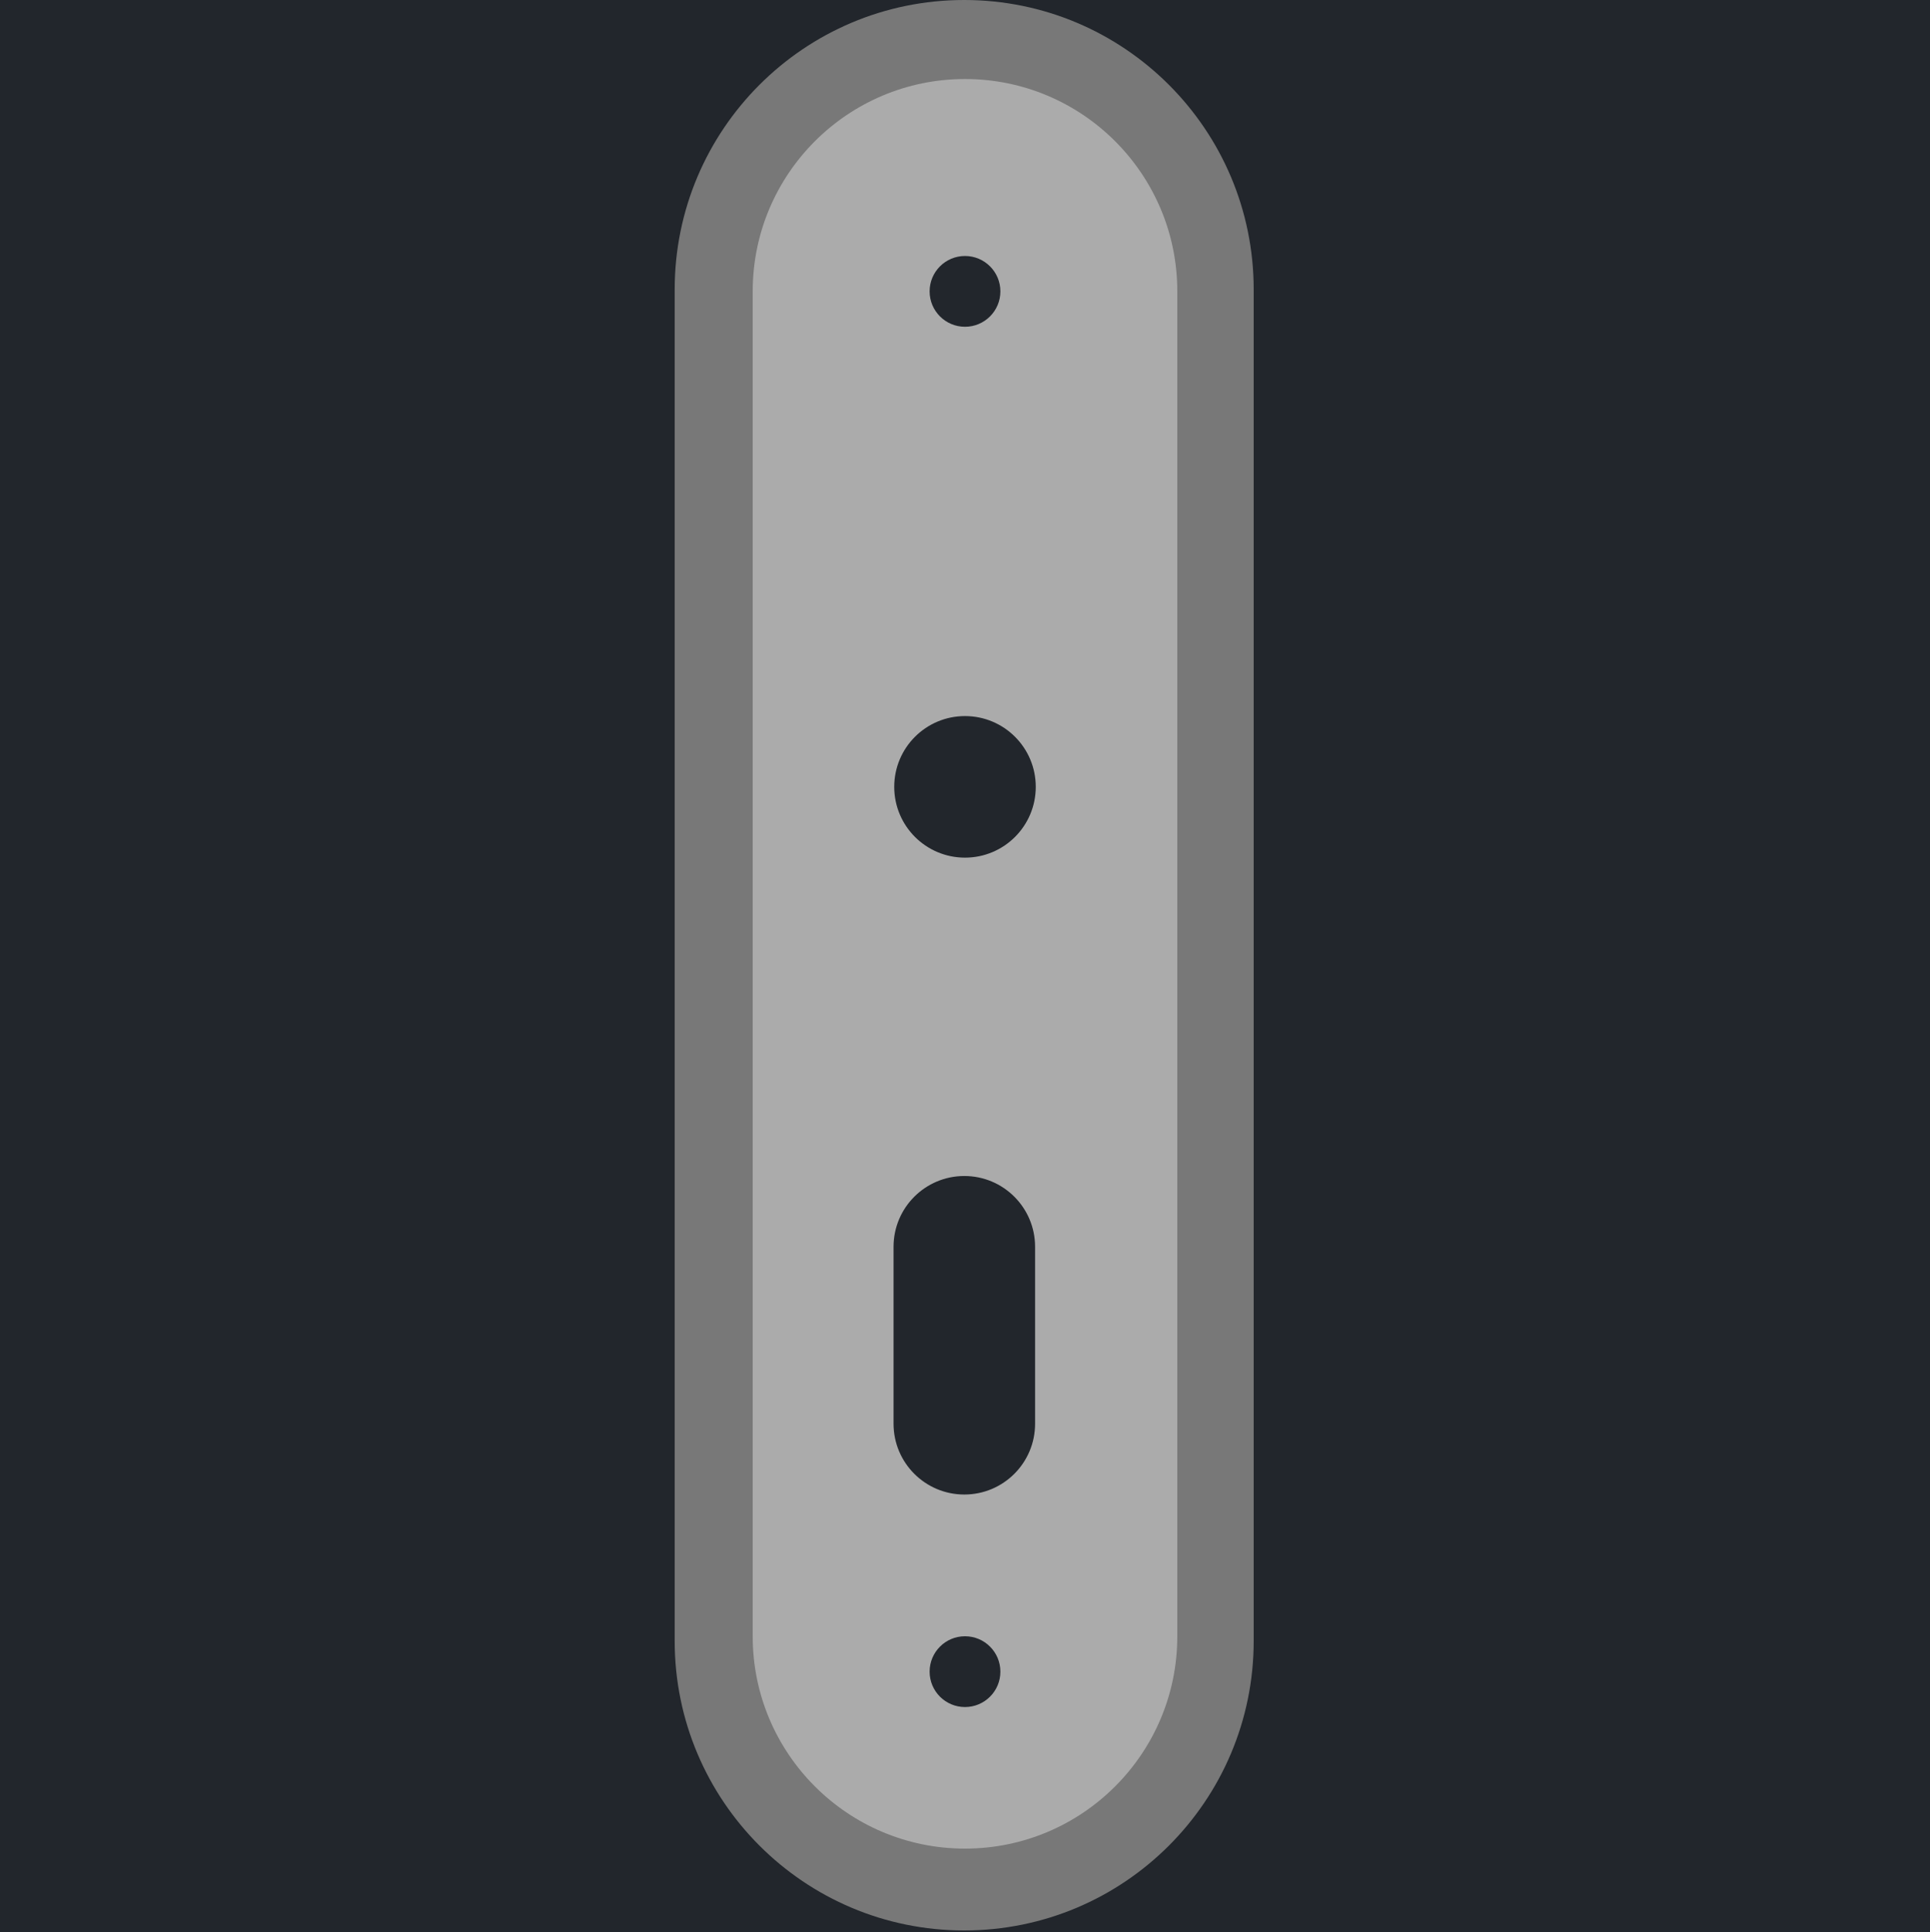 <svg width="1067" height="1068" viewBox="0 0 1067 1068" fill="none" xmlns="http://www.w3.org/2000/svg">
<rect width="1067" height="1068" fill="#1E1E1E"/>
<path d="M1067 0H0V1068H1067V0Z" fill="#22262C"/>
<path d="M693.1 160.05C693.1 71.657 621.443 0 533.05 0C444.657 0 373 71.657 373 160.05V906.95C373 995.343 444.657 1067 533.05 1067C621.443 1067 693.1 995.343 693.1 906.95V160.05Z" fill="#787878"/>
<path d="M650.87 161.05C650.87 96.228 598.322 43.68 533.5 43.68C468.678 43.68 416.13 96.228 416.13 161.05V904.393C416.13 969.215 468.678 1021.76 533.5 1021.76C598.322 1021.76 650.87 969.215 650.87 904.393V161.05Z" fill="#ABABAB"/>
<path d="M533.5 943.517C544.304 943.517 553.062 934.759 553.062 923.955C553.062 913.151 544.304 904.393 533.5 904.393C522.696 904.393 513.938 913.151 513.938 923.955C513.938 934.759 522.696 943.517 533.5 943.517Z" fill="#22262C"/>
<path d="M533.5 180.612C544.304 180.612 553.062 171.854 553.062 161.05C553.062 150.246 544.304 141.488 533.5 141.488C522.696 141.488 513.938 150.246 513.938 161.05C513.938 171.854 522.696 180.612 533.5 180.612Z" fill="#22262C"/>
<path d="M533.5 474.037C555.107 474.037 572.623 456.521 572.623 434.913C572.623 413.306 555.107 395.79 533.5 395.79C511.893 395.79 494.377 413.306 494.377 434.913C494.377 456.521 511.893 474.037 533.5 474.037Z" fill="#22262C"/>
<path d="M572.247 689.123C572.247 667.516 554.731 650 533.123 650C511.516 650 494 667.516 494 689.123V786.932C494 808.539 511.516 826.055 533.123 826.055C554.731 826.055 572.247 808.539 572.247 786.932V689.123Z" fill="#22262C"/>
<rect x="651" y="208" width="35" height="81" fill="#787878"/>
<rect x="377" y="313" width="39" height="88" fill="#787878"/>
</svg>
